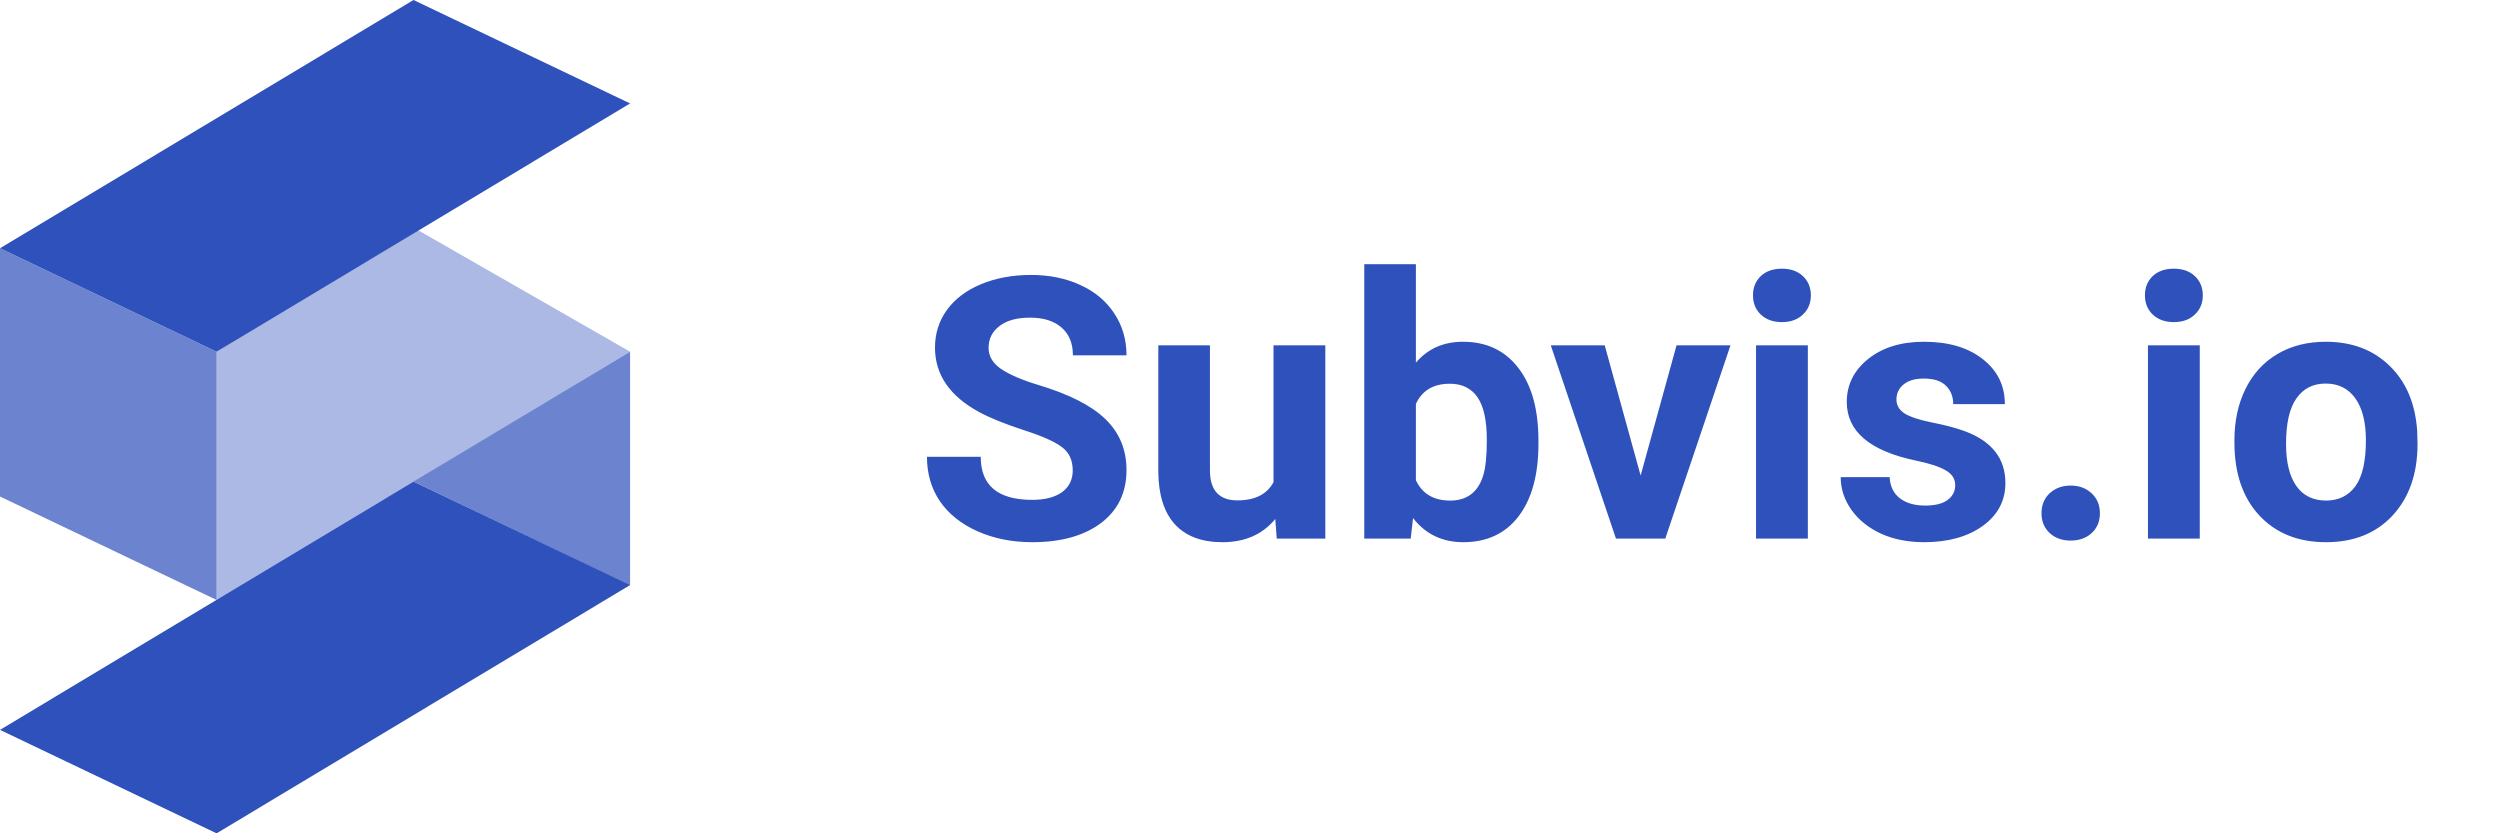 <svg width="246" height="82" viewBox="0 0 246 82" fill="none" xmlns="http://www.w3.org/2000/svg">
	<g clip-path="url(#clip0)">
		<path d="M105.557 46.285C105.557 45.289 105.205 44.527 104.502 44C103.799 43.461 102.533 42.898 100.705 42.312C98.877 41.715 97.43 41.129 96.363 40.555C93.457 38.984 92.004 36.869 92.004 34.209C92.004 32.826 92.391 31.596 93.164 30.518C93.949 29.428 95.068 28.578 96.522 27.969C97.986 27.359 99.627 27.055 101.443 27.055C103.271 27.055 104.9 27.389 106.33 28.057C107.76 28.713 108.867 29.645 109.652 30.852C110.449 32.059 110.848 33.43 110.848 34.965H105.574C105.574 33.793 105.205 32.885 104.467 32.24C103.729 31.584 102.691 31.256 101.355 31.256C100.066 31.256 99.064 31.531 98.35 32.082C97.635 32.621 97.277 33.336 97.277 34.227C97.277 35.059 97.693 35.756 98.525 36.318C99.369 36.881 100.605 37.408 102.234 37.9C105.234 38.803 107.42 39.922 108.791 41.258C110.162 42.594 110.848 44.258 110.848 46.25C110.848 48.465 110.01 50.205 108.334 51.471C106.658 52.725 104.402 53.352 101.566 53.352C99.598 53.352 97.805 52.994 96.188 52.279C94.57 51.553 93.334 50.562 92.478 49.309C91.635 48.055 91.213 46.602 91.213 44.949H96.504C96.504 47.773 98.191 49.185 101.566 49.185C102.82 49.185 103.799 48.934 104.502 48.43C105.205 47.914 105.557 47.199 105.557 46.285ZM125.49 51.066C124.236 52.59 122.502 53.352 120.287 53.352C118.248 53.352 116.689 52.766 115.611 51.594C114.545 50.422 114 48.705 113.977 46.443V33.98H119.057V46.268C119.057 48.248 119.959 49.238 121.764 49.238C123.486 49.238 124.67 48.641 125.314 47.445V33.98H130.412V53H125.631L125.49 51.066ZM151.383 43.666C151.383 46.713 150.732 49.092 149.432 50.803C148.131 52.502 146.314 53.352 143.982 53.352C141.92 53.352 140.273 52.56 139.043 50.978L138.814 53H134.244V26H139.324V35.685C140.496 34.315 142.037 33.629 143.947 33.629C146.268 33.629 148.084 34.484 149.396 36.195C150.721 37.895 151.383 40.291 151.383 43.385V43.666ZM146.303 43.297C146.303 41.375 145.998 39.975 145.389 39.096C144.779 38.205 143.871 37.76 142.664 37.76C141.047 37.76 139.934 38.422 139.324 39.746V47.252C139.945 48.588 141.07 49.256 142.699 49.256C144.34 49.256 145.418 48.447 145.934 46.83C146.18 46.057 146.303 44.879 146.303 43.297ZM161.438 46.795L164.971 33.98H170.279L163.863 53H159.012L152.596 33.98H157.904L161.438 46.795ZM177.891 53H172.793V33.98H177.891V53ZM172.494 29.059C172.494 28.297 172.746 27.67 173.25 27.178C173.766 26.686 174.463 26.439 175.342 26.439C176.209 26.439 176.9 26.686 177.416 27.178C177.932 27.67 178.189 28.297 178.189 29.059C178.189 29.832 177.926 30.465 177.398 30.957C176.883 31.449 176.197 31.695 175.342 31.695C174.486 31.695 173.795 31.449 173.268 30.957C172.752 30.465 172.494 29.832 172.494 29.059ZM192.393 47.744C192.393 47.123 192.082 46.637 191.461 46.285C190.852 45.922 189.867 45.6 188.508 45.318C183.984 44.369 181.723 42.447 181.723 39.553C181.723 37.865 182.42 36.459 183.814 35.334C185.221 34.197 187.055 33.629 189.316 33.629C191.73 33.629 193.658 34.197 195.1 35.334C196.553 36.471 197.279 37.947 197.279 39.764H192.199C192.199 39.037 191.965 38.44 191.496 37.971C191.027 37.49 190.295 37.25 189.299 37.25C188.443 37.25 187.781 37.443 187.312 37.83C186.844 38.217 186.609 38.709 186.609 39.307C186.609 39.869 186.873 40.326 187.4 40.678C187.939 41.018 188.842 41.316 190.107 41.574C191.373 41.82 192.439 42.102 193.307 42.418C195.99 43.402 197.332 45.107 197.332 47.533C197.332 49.268 196.588 50.674 195.1 51.752C193.611 52.818 191.689 53.352 189.334 53.352C187.74 53.352 186.322 53.07 185.08 52.508C183.85 51.934 182.883 51.154 182.18 50.17C181.477 49.174 181.125 48.102 181.125 46.953H185.941C185.988 47.855 186.322 48.547 186.943 49.027C187.564 49.508 188.396 49.748 189.439 49.748C190.412 49.748 191.145 49.566 191.637 49.203C192.141 48.828 192.393 48.342 192.393 47.744ZM200.883 50.504C200.883 49.695 201.152 49.039 201.691 48.535C202.242 48.031 202.928 47.779 203.748 47.779C204.58 47.779 205.266 48.031 205.805 48.535C206.355 49.039 206.631 49.695 206.631 50.504C206.631 51.301 206.361 51.951 205.822 52.455C205.283 52.947 204.592 53.193 203.748 53.193C202.916 53.193 202.23 52.947 201.691 52.455C201.152 51.951 200.883 51.301 200.883 50.504ZM216.457 53H211.359V33.98H216.457V53ZM211.061 29.059C211.061 28.297 211.312 27.67 211.816 27.178C212.332 26.686 213.029 26.439 213.908 26.439C214.775 26.439 215.467 26.686 215.982 27.178C216.498 27.67 216.756 28.297 216.756 29.059C216.756 29.832 216.492 30.465 215.965 30.957C215.449 31.449 214.764 31.695 213.908 31.695C213.053 31.695 212.361 31.449 211.834 30.957C211.318 30.465 211.061 29.832 211.061 29.059ZM219.867 43.315C219.867 41.428 220.23 39.746 220.957 38.27C221.684 36.793 222.727 35.65 224.086 34.842C225.457 34.033 227.045 33.629 228.85 33.629C231.416 33.629 233.508 34.414 235.125 35.984C236.754 37.555 237.662 39.688 237.85 42.383L237.885 43.684C237.885 46.602 237.07 48.945 235.441 50.715C233.812 52.473 231.627 53.352 228.885 53.352C226.143 53.352 223.951 52.473 222.311 50.715C220.682 48.957 219.867 46.566 219.867 43.543V43.315ZM224.947 43.684C224.947 45.488 225.287 46.871 225.967 47.832C226.646 48.781 227.619 49.256 228.885 49.256C230.115 49.256 231.076 48.787 231.768 47.85C232.459 46.9 232.805 45.389 232.805 43.315C232.805 41.545 232.459 40.174 231.768 39.201C231.076 38.228 230.104 37.742 228.85 37.742C227.607 37.742 226.646 38.228 225.967 39.201C225.287 40.162 224.947 41.656 224.947 43.684Z" fill="#2E51BB" />
		<path fill-rule="evenodd" clip-rule="evenodd" d="M0 24.429L21.312 34.608L62 10.179L40.688 0L0 24.429Z" fill="#2E51BB" />
		<path fill-rule="evenodd" clip-rule="evenodd" d="M0 71.821L21.312 82L62 57.571L40.688 47.392L0 71.821Z" fill="#2E51BB" />
		<path fill-rule="evenodd" clip-rule="evenodd" d="M0 24.429V48.858L21.312 59.037V34.608L0 24.429Z" fill="#2E51BB" fill-opacity="0.7" />
		<path fill-rule="evenodd" clip-rule="evenodd" d="M40.688 47.385L62 34.608V57.612L40.688 47.385Z" fill="#2E51BB" fill-opacity="0.7" />
		<path fill-rule="evenodd" clip-rule="evenodd" d="M21.312 34.608V59.037L62 34.608L40.688 22.393L21.312 34.608Z" fill="#2E51BB" fill-opacity="0.4" />
	</g>
	<defs>
		<clipPath id="clip0">
			<rect width="246" height="82" fill="white" />
		</clipPath>
	</defs>
</svg>
